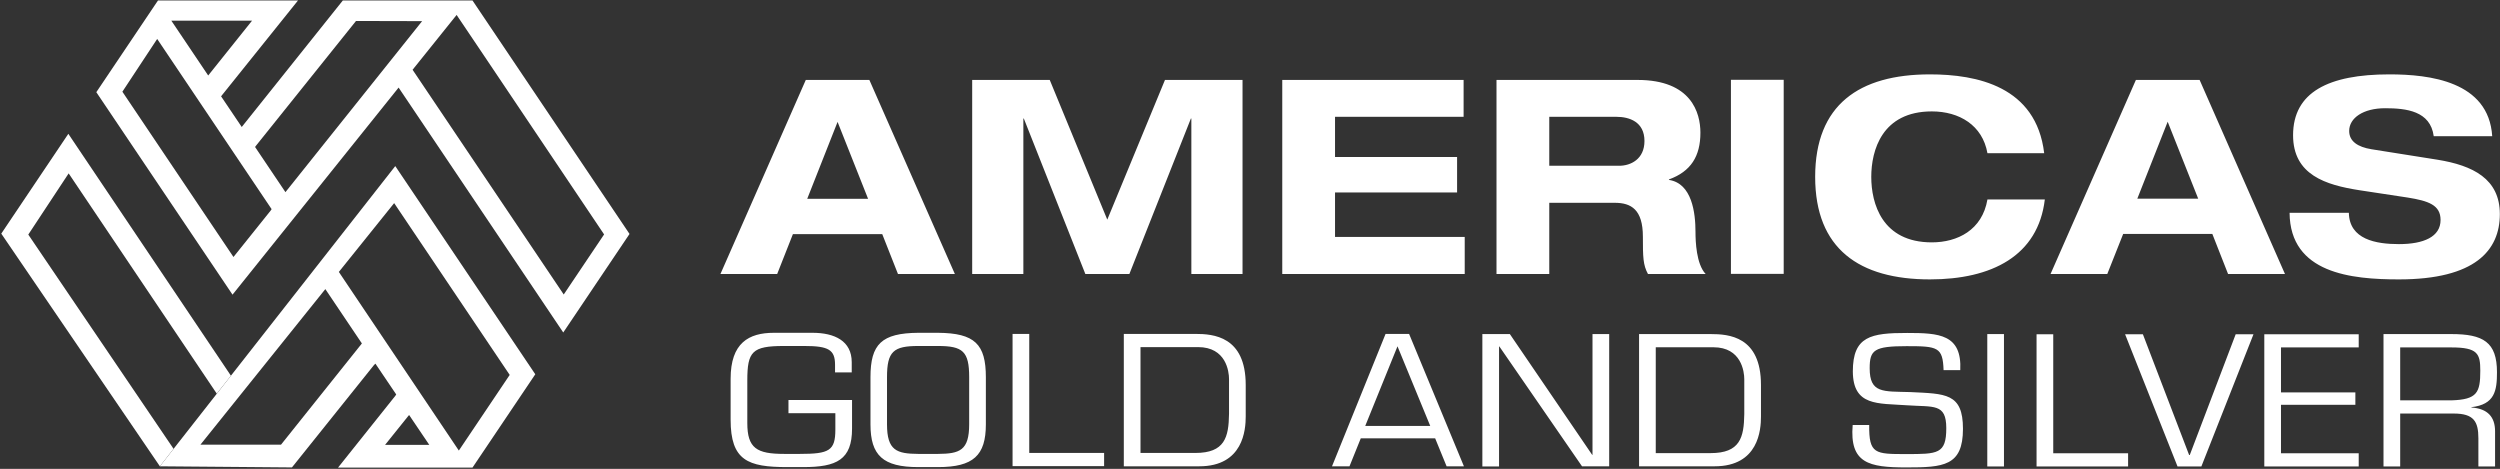 <svg version="1.2" xmlns="http://www.w3.org/2000/svg" viewBox="0 0 1573 295" width="1573" height="295">
	<rect x="0" y="0" width="1573" height="295" fill="#333333" stroke="none"/>
	<title>logo (6)-svg</title>
	<style>
		.s0 { fill: #ffffff } 
		.s1 { fill: #4c5c6d } 
	</style>
	<g id="Layer">
		<path id="Layer" fill-rule="evenodd" class="s0" d="m1531.3 85.7c-2.1-15.9-17.3-17.6-30.6-17.6-13.7 0-22.6 6.1-22.6 14.3 0 6.5 5.4 10.1 14 11.5l41.6 6.6c22.2 3.6 39.2 12 39.2 34.2 0 22.8-15.5 41.1-63.5 41.1-29.8 0-68.5-3.7-68.8-41.9h37.3c0.3 16.8 17.1 19.7 31.5 19.7 15.6 0 26.2-4.6 26.2-15.2 0-9.4-7.6-12-20.7-14.1l-30.3-4.6c-21.2-3.3-41.8-9.6-41.8-34.6 0-27.1 22.3-38.3 60.6-38.3 25.2 0 62.5 4.3 64.7 38.9 0 0-36.8 0-36.8 0zm-139.3 61.5h-56.1l-10 25.2h-35.7l53.7-122.1h40.1l53.7 122.1h-35.8zm-28.1-70.6l-19.1 48.4h38.3zm-113.4 19.8c-3.1-17.6-17.7-26.3-35-26.3-31.4 0-38.1 24.6-38.1 41.2 0 16.6 6.7 41.2 38.1 41.2 16.1 0 31.7-7.7 35-27h36.1c-4.2 35.5-33.4 50.3-72.3 50.3-44.4 0-72.2-19.2-72.2-64.5 0-45.4 27.7-64.5 72.2-64.5 29.5 0 66.9 7.5 71.9 49.6zm-161.4-46.2h33.2v122.1h-33.2zm-147.5 0.1h88.8c33.8 0 39.5 20.7 39.5 33.2 0 14.8-6 24.4-19.8 29.4v0.3c14.5 2.2 16.7 20.7 16.7 32.7 0 5.9 0.5 20.3 6.4 26.5h-36.3c-3.1-5.7-3.2-10.6-3.2-23.5 0-17.1-7.4-21.3-17.7-21.3h-41.2v44.8h-33.2zm33.2 54h44c7.3 0 15.9-4.2 15.9-15.6 0-12.1-9.6-15.2-17.6-15.2h-42.3zm-168-54h114.1v23.2h-80.9v25.3h76.8v22.3h-76.8v28h81.6v23.3h-114.8zm-73.8 0h48.8v122.1h-32.2v-97.8h-0.3l-38.7 97.8h-27.7l-38.7-97.8h-0.3v97.8h-32.2v-122.1h48.8l36.2 87.9zm-177.9 97h-56.2l-9.9 25.1h-35.7l53.7-122.1h40l53.8 122.1h-35.8zm-28.1-70.6l-19.1 48.4h38.3z"/>
		<path id="Layer" fill-rule="evenodd" class="s0" d="m1510.2 293.5h-10.5v-83.3h42.7c20 0 28.7 5 28.7 24 0 11.7-1.4 20.3-16.1 22v0.2c10.3 0.7 14.9 6 14.9 15v22.1h-10.5v-17.7c0-10.5-2.8-15.6-15.5-15.6h-33.7zm32.3-41.6c16.2-0.5 18.1-4.9 18.1-18.7 0-10.6-1.6-14.6-18.1-14.6h-32.3v33.3zm-107.3-5h46.8v7.8h-46.8v30.5h48.9v8.3h-59.4v-83.2h59.4v8.3h-48.9zm-17.3-36.6l-32.8 83.2h-15l-33-83.2h11.2l29.1 76h0.4l28.9-76zm-126 74.9h47.1v8.3h-57.6v-83.2h10.5zm-41.5-75h10.5v83.3h-10.5zm-84.6 23.5c0-22.2 11.4-24.2 34.2-24.2 20 0 34.5 0.8 33.4 23.4h-10.5c-0.5-14.5-3.6-15.1-23.2-15.1-20.5 0-23.3 2.4-23.3 13.9 0 15.9 8.4 14.5 25.6 15 22 1.1 33.1 0.5 33.1 23.1 0 23.5-12.3 24.3-35.7 24.3-23.5 0-35.7-2.6-33.7-26.7h10.4c-0.2 18.3 3.7 18.3 23.3 18.3 19.8 0 25.2 0 25.2-16.3 0-15.8-7.9-13.2-24.8-14.4-18.2-1.3-33.9 0.7-34-21.3zm-134.5-23.5h45c11.3 0 31.7 1.3 31.7 32v19.9c0 8.2-1.4 31.3-29.2 31.3h-47.5zm45 74.9c18.5 0 21-9.7 21.2-24.6v-21.9c0-4.7-1.8-20.1-19.4-20.1h-36.3v66.6zm-63.8 8.3h-17.1l-52-75.4h-0.2v75.5h-10.5v-83.3h17.3l51.8 76h0.2v-76h10.5zm-156.3-17.6l-7.1 17.6h-11l33.7-83.3h14.8l34.5 83.3h-10.9l-7.2-17.6zm23.1-57.9l-20.3 50.1h40.9zm-172.2-7.8h45c11.2 0 31.7 1.4 31.7 32.1v19.9c0 8.2-1.5 31.3-29.2 31.3h-47.5zm45 74.9c18.5 0 21-9.8 21.2-24.6v-21.9c0-4.7-1.8-20.1-19.5-20.1h-36.2v66.6zm-104.5 0h47.1v8.3h-57.6v-83.2h10.5zm-69.8-75.6h12.4c23.1 0.2 30.1 7.1 30.1 28v29.6c0 19.6-7.9 26.9-30.1 26.9h-12.4c-22.2 0-30.1-7.3-30.1-26.9v-29.7c0-20.8 7-27.7 30.1-27.9zm0 8.3c-15.6 0-19.7 3.4-19.7 19.6v29.7c0 16.5 6.1 18.5 19.7 18.6h12.4c13.6-0.1 19.6-2.1 19.6-18.6v-29.7c0-16.2-4-19.6-19.6-19.6zm-81.7 34h40v18c0 19.6-9.7 24.2-30.7 24.2h-10.1c-24.7 0-35.6-4.1-35.6-29.8v-25.8c0-22.5 11.4-28.9 27.2-28.9h24.3c13.9 0 24.7 5.1 24.7 18.5v6.4h-10.5v-4.8c0-9.5-4.2-11.8-19.3-11.8h-12.9c-20 0-23 3.5-23 21.7v26.8c0 15.9 6 19.4 23.2 19.4h9.9c18.4 0 22.3-2 22.3-15.3v-10.3h-29.5z"/>
	</g>
	<path id="Layer" class="s0" d="m43 84.2l102.3 152.2-8.9 11.3-93.2-138.6-25.4 38.5 91.4 134.8-8.6 11-99.8-146.4z"/>
	<path id="Layer" fill-rule="evenodd" class="s0" d="m248.7 104.5l88.1 131-39.5 58.7h-84.6l36-45.1 0.6-0.9-13.1-19.4-0.9 0.9-51.6 64.4-83.1-0.7zm-122.6 175.3h50.7l50.9-63.7-23-34.2zm162.6 3.7l32-47.6-72.7-108.1-34.8 43.3zm-18.6-3.6l-12.7-18.8-15.1 18.8z"/>
	<path id="Layer" fill-rule="evenodd" class="s0" d="m297.3 0.3l98.8 146.9-41.7 62-103.6-154.1-104.5 130.3-85.7-127.4 38.8-57.7h88.1l-48.4 60.3 13 19.3 63.6-79.6zm-117.7 120.6l86-107.6-41.6-0.1-63.1 78.7-0.4 0.6zm-48.6-73.4l27.6-34.5h-50.8zm223.7 137.8l25.4-37.8-76.1-113.3-16.7-24.8-27.7 34.5zm-207.8-23.6l23.4-29.2 0.6-0.9-72-107.1-21.9 33.2z"/>
	<path id="Layer" class="s1" d="m236.6 157.2l-0.9 1.1z"/>
</svg>